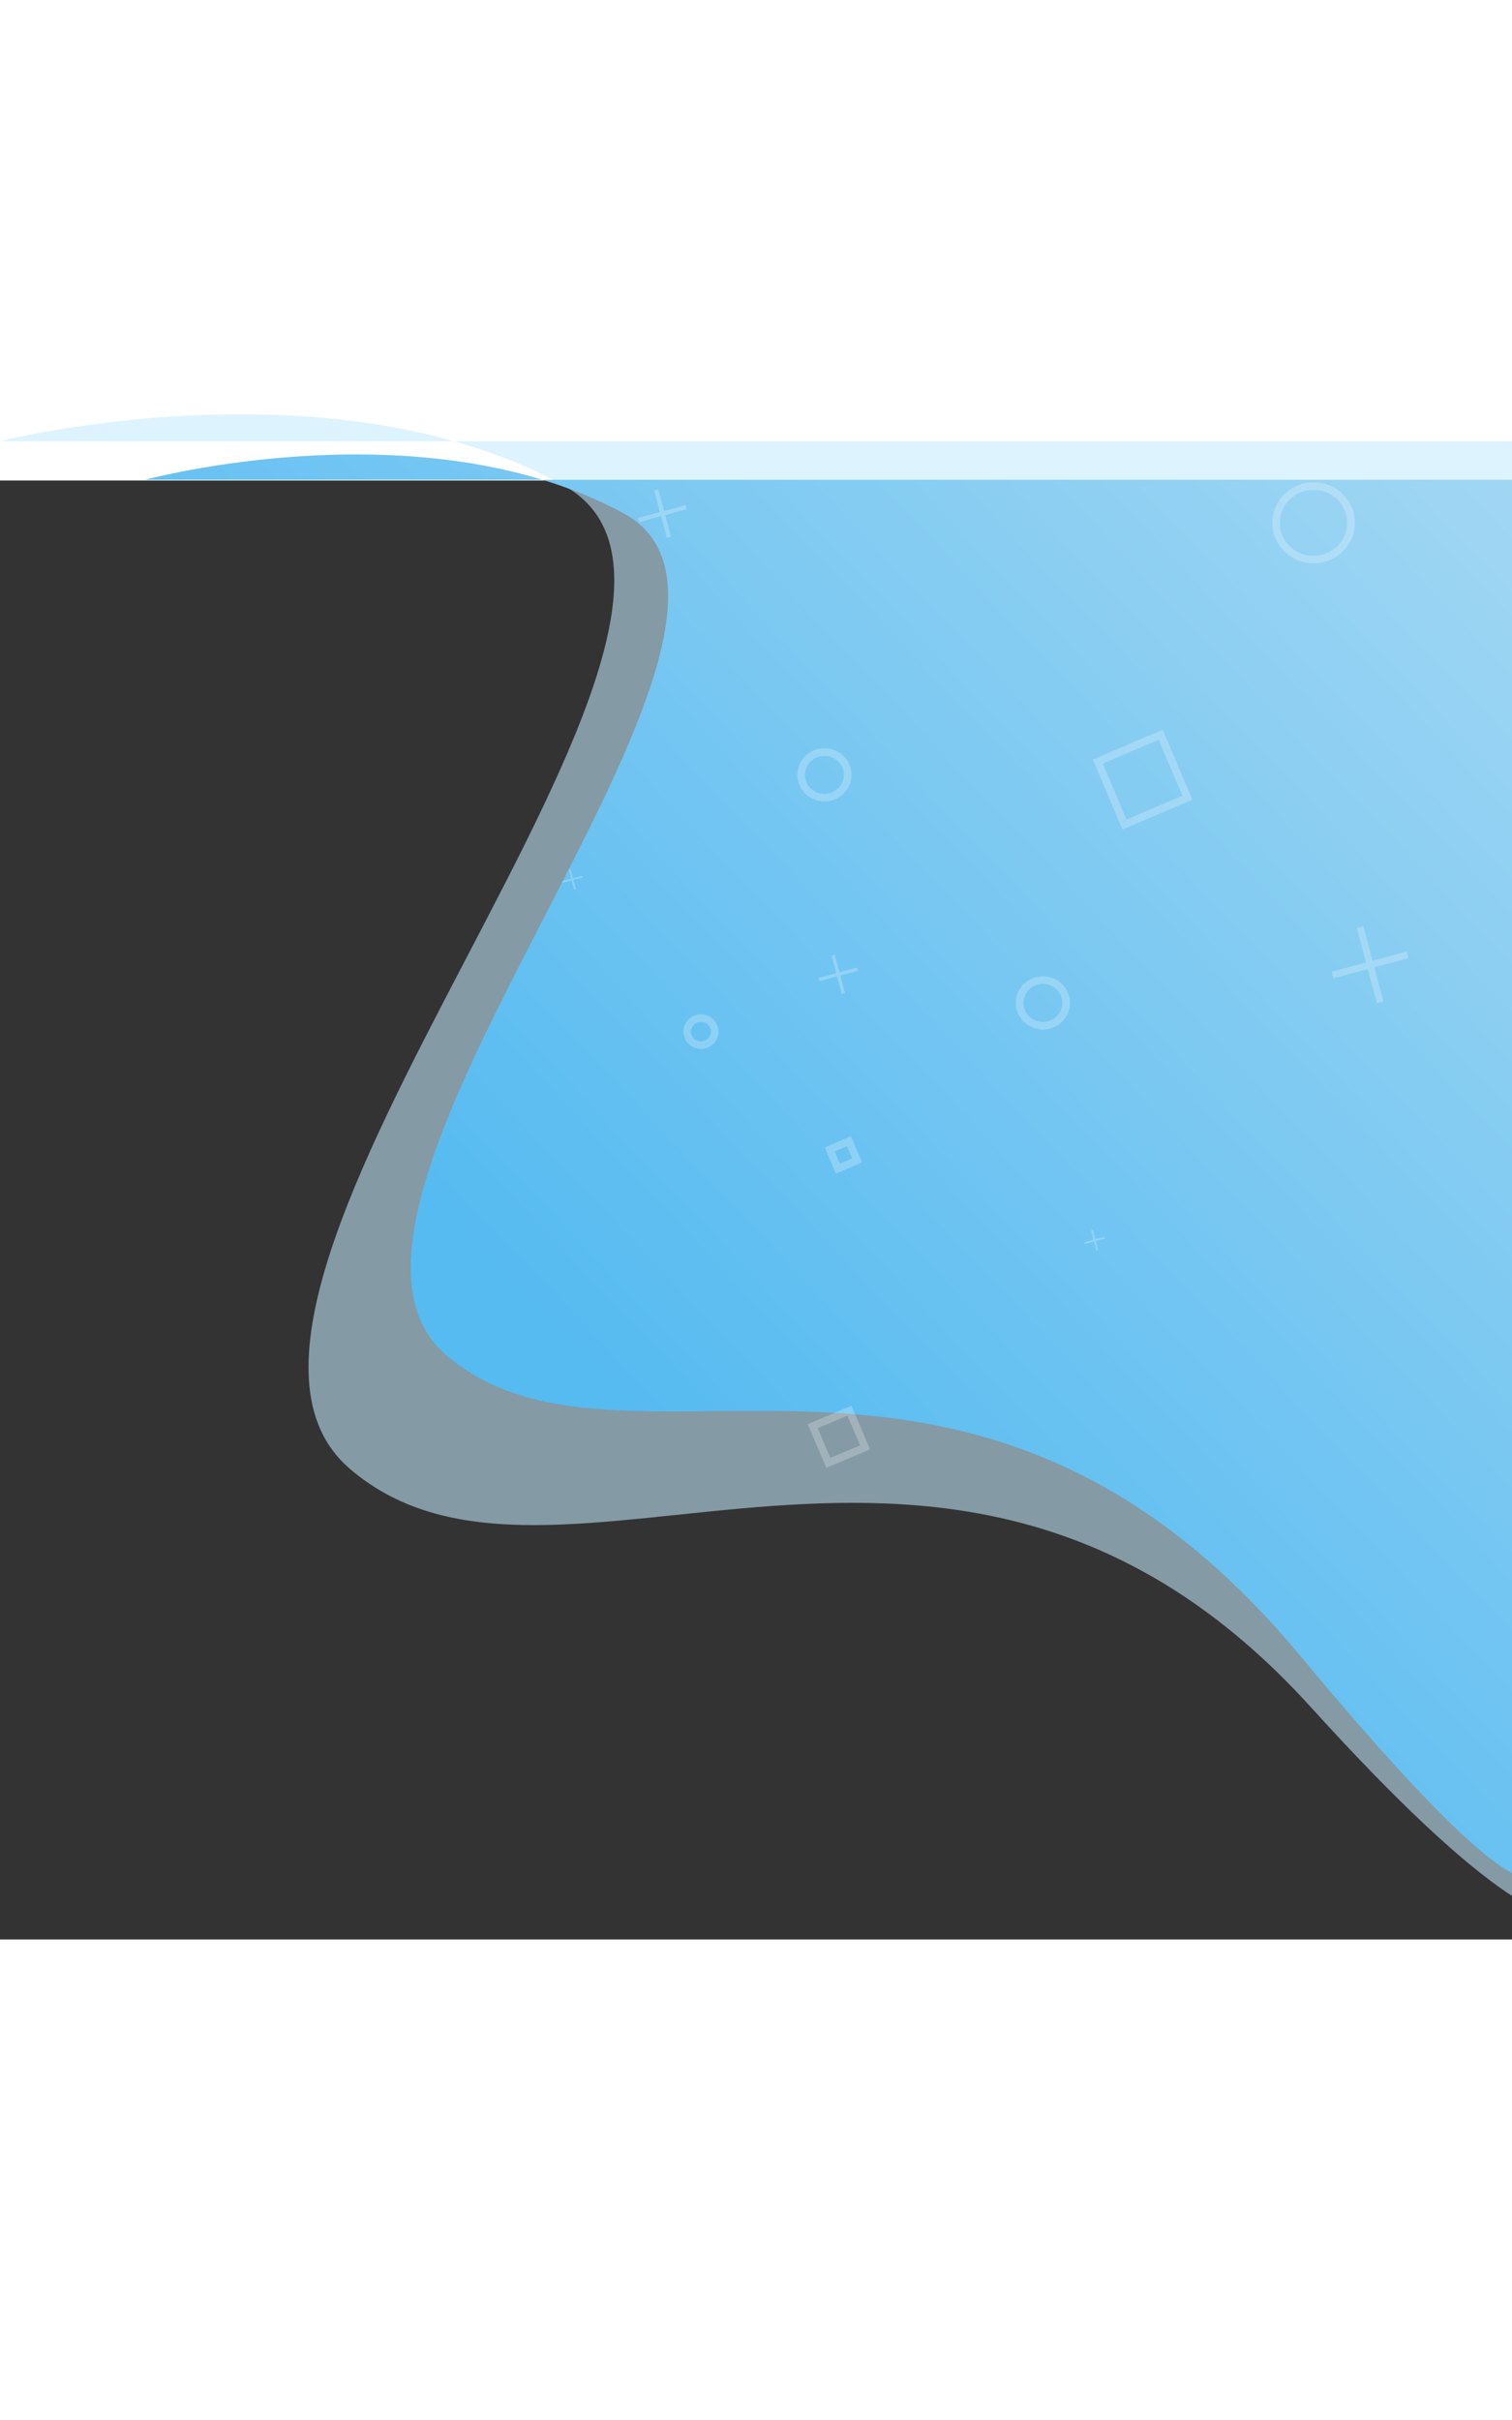 <svg width="625" height="1000" viewBox="0 0 960 926" fill="none" xmlns="http://www.w3.org/2000/svg">
<rect x="0" y="0" width="960" height="926" fill="#333333" stroke="none"/>
<path opacity="0.563" fill-rule="evenodd" clip-rule="evenodd" d="M0.003 -24.963H1012.81V852.42C1012.81 852.42 1060.14 1029.91 832.193 778.447C604.245 526.98 352.396 740.124 221.747 626.944C91.098 513.765 505.618 83.966 357.602 2.94C209.586 -78.087 0.003 -24.963 0.003 -24.963Z" fill="#C3EBFE"/>
<path fill-rule="evenodd" clip-rule="evenodd" d="M92.004 -0.461H965.789L965.804 833.106C965.804 833.106 1036.96 1000.15 825.296 745.665C613.629 491.183 396.025 651.559 283.31 555.106C170.594 458.652 523.631 89.865 395.932 20.813C268.234 -48.239 92.004 -0.461 92.004 -0.461Z" fill="url(#paint0_linear_121_292)"/>
<g opacity="0.241">
<ellipse cx="662.142" cy="331.564" rx="14.774" ry="14.473" stroke="white" stroke-width="4.824"/>
<ellipse cx="523.442" cy="186.835" rx="14.774" ry="14.473" stroke="white" stroke-width="4.824"/>
<ellipse cx="834.008" cy="26.845" rx="23.82" ry="23.334" stroke="white" stroke-width="4.824"/>
<ellipse cx="445.049" cy="349.779" rx="8.744" ry="8.566" stroke="white" stroke-width="4.824"/>
<rect x="696.995" y="178.349" width="43.419" height="43.419" transform="rotate(-23 696.995 178.349)" stroke="white" stroke-width="4.824"/>
<rect x="501.714" y="529.888" width="25.328" height="25.328" transform="rotate(-23 681.714 529.888)" stroke="white" stroke-width="4.824"/>
<rect x="526.804" y="424.536" width="13.267" height="13.267" transform="rotate(-23 526.804 424.536)" stroke="white" stroke-width="4.824"/>
<path d="M362.652 252.72L361.091 246.895L362.192 246.6L363.753 252.425L369.551 250.871L369.846 251.972L364.048 253.525L365.601 259.324L364.501 259.619L362.947 253.82L357.122 255.381L356.827 254.281L362.652 252.72Z" fill="white"/>
<path d="M694.32 481.874L692.759 476.049L693.86 475.755L695.421 481.58L701.219 480.026L701.514 481.126L695.716 482.68L697.269 488.478L696.169 488.773L694.615 482.975L688.79 484.536L688.495 483.435L694.32 481.874Z" fill="white"/>
<path d="M530.879 312.664L527.889 301.505L529.997 300.941L532.987 312.099L544.094 309.123L544.659 311.231L533.552 314.207L536.528 325.314L534.42 325.879L531.444 314.772L520.286 317.762L519.721 315.654L530.879 312.664Z" fill="white"/>
<path d="M419.004 20.01L415.3 6.185L417.912 5.485L421.616 19.31L435.378 15.623L436.078 18.235L422.316 21.922L426.004 35.684L423.391 36.384L419.704 22.622L405.879 26.327L405.179 23.715L419.004 20.01Z" fill="white"/>
<path d="M867.333 305.914L861.485 284.089L865.608 282.984L871.456 304.809L893.181 298.988L894.286 303.111L872.561 308.933L878.382 330.657L874.259 331.762L868.438 310.037L846.613 315.885L845.508 311.762L867.333 305.914Z" fill="white"/>
</g>
<defs>
<linearGradient id="paint0_linear_121_292" x1="987.922" y1="-1286.35" x2="-256.344" y2="-102.492" gradientUnits="userSpaceOnUse">
<stop stop-color="#F5F5F5"/>
<stop offset="1" stop-color="#56BBF1"/>
</linearGradient>
</defs>
</svg>